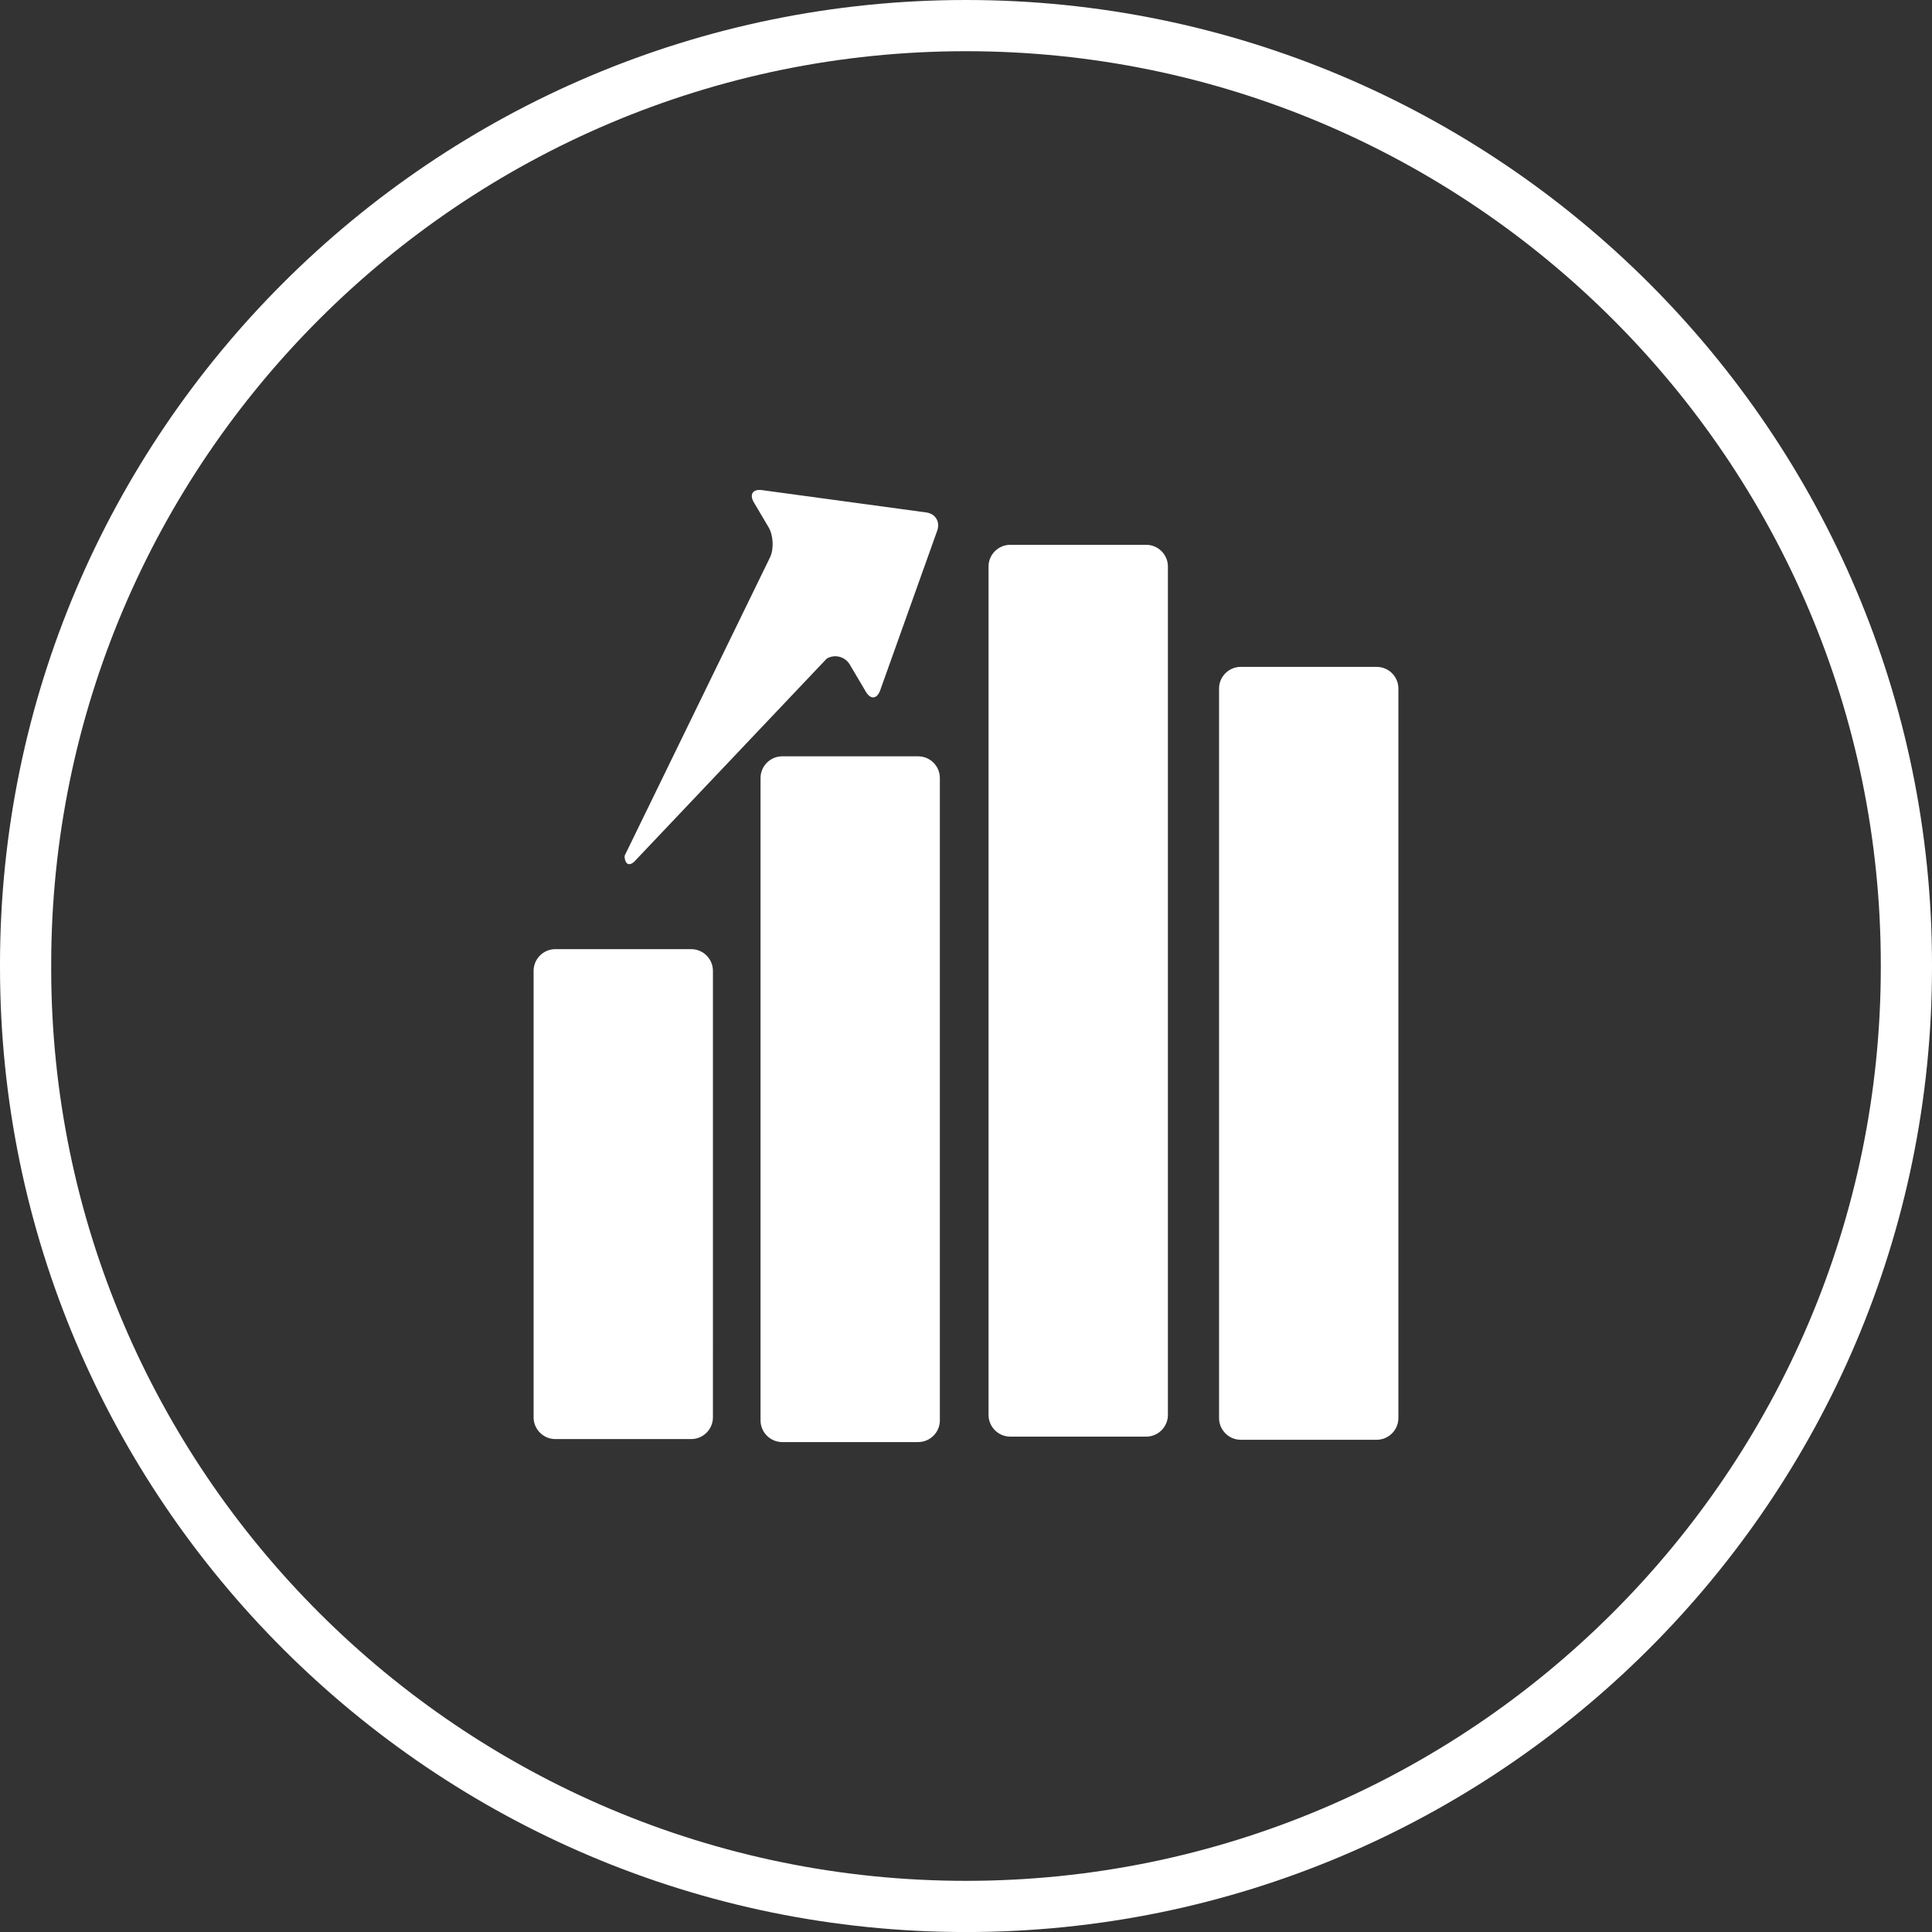 <?xml version="1.0" encoding="iso-8859-1"?>
<!-- Generator: Adobe Illustrator 17.1.0, SVG Export Plug-In . SVG Version: 6.00 Build 0)  -->
<!DOCTYPE svg PUBLIC "-//W3C//DTD SVG 1.1//EN" "http://www.w3.org/Graphics/SVG/1.1/DTD/svg11.dtd">
<svg version="1.1" xmlns="http://www.w3.org/2000/svg" xmlns:xlink="http://www.w3.org/1999/xlink" x="0px" y="0px"
	 viewBox="0 0 1009.98 1010" style="enable-background:new 0 0 1009.98 1010;" xml:space="preserve">
<rect x="0" y="0" width="1009.98" height="1010" fill="#333333" stroke="none"/>
<g id="graph-19">
	<g id="label_19_">
		<path style="fill:#FFFFFF;" d="M504.971,1010C226.526,1010,0,783.742,0,505.67v-1.372C0,226.232,226.526,0,504.971,0
			c278.464,0,505.01,226.232,505.01,504.298v1.372C1009.98,783.742,783.435,1010,504.971,1010L504.971,1010z M504.971,26.767
			c-263.683,0-478.205,214.221-478.205,477.531l-0.006,1.79C26.766,769,241.288,983.234,504.971,983.234
			c263.708,0,478.243-214.234,478.243-477.564v-1.398C983.214,240.987,768.679,26.767,504.971,26.767L504.971,26.767z"/>
	</g>
	<path id="graph-19_4_" style="fill:#FFFFFF;" d="M528.123,751.016h71.071c6.222,0,11.345-5.097,11.345-11.344v-36.986V296.128
		c0-6.234-5.123-11.318-11.345-11.318h-71.071c-6.221,0-11.351,5.084-11.351,11.318v406.558v36.986
		C516.773,745.919,521.902,751.016,528.123,751.016z M648.623,752.663h71.046c6.247,0,11.357-5.098,11.357-11.345v-36.986V359.933
		c0-6.247-5.11-11.318-11.357-11.318h-71.046c-6.221,0-11.344,5.071-11.344,11.318v344.399v36.986
		C637.279,747.565,642.402,752.663,648.623,752.663z M479.982,395.377H408.91c-6.221,0-11.325,5.097-11.325,11.331v298.826v36.987
		c0,6.246,5.104,11.344,11.325,11.344h71.071c6.247,0,11.345-5.098,11.345-11.344v-36.987V406.708
		C491.326,400.474,486.229,395.377,479.982,395.377z M290.292,752.297h71.059c6.247,0,11.344-5.123,11.344-11.344V703.94V507.513
		c0-6.234-5.097-11.331-11.344-11.331h-71.059c-6.234,0-11.345,5.097-11.345,11.331V703.94v37.014
		C278.947,747.174,284.058,752.297,290.292,752.297z M326.501,447.419c0.131,4.836,2.829,5.777,5.973,2.065l99.707-105.183
		c4.156-2.483,9.566-1.098,12.043,3.084l8.43,14.259c2.464,4.169,5.816,3.83,7.463-0.731l29.844-83.553
		c1.647-4.574-0.96-8.835-5.77-9.475l-85.86-11.671c-4.809-0.667-6.704,2.234-4.241,6.403l7.705,13.03
		c2.47,4.195,2.829,11.187,0.81,15.592L326.501,447.419z"/>
</g>
<g id="Layer_1">
</g>
</svg>
